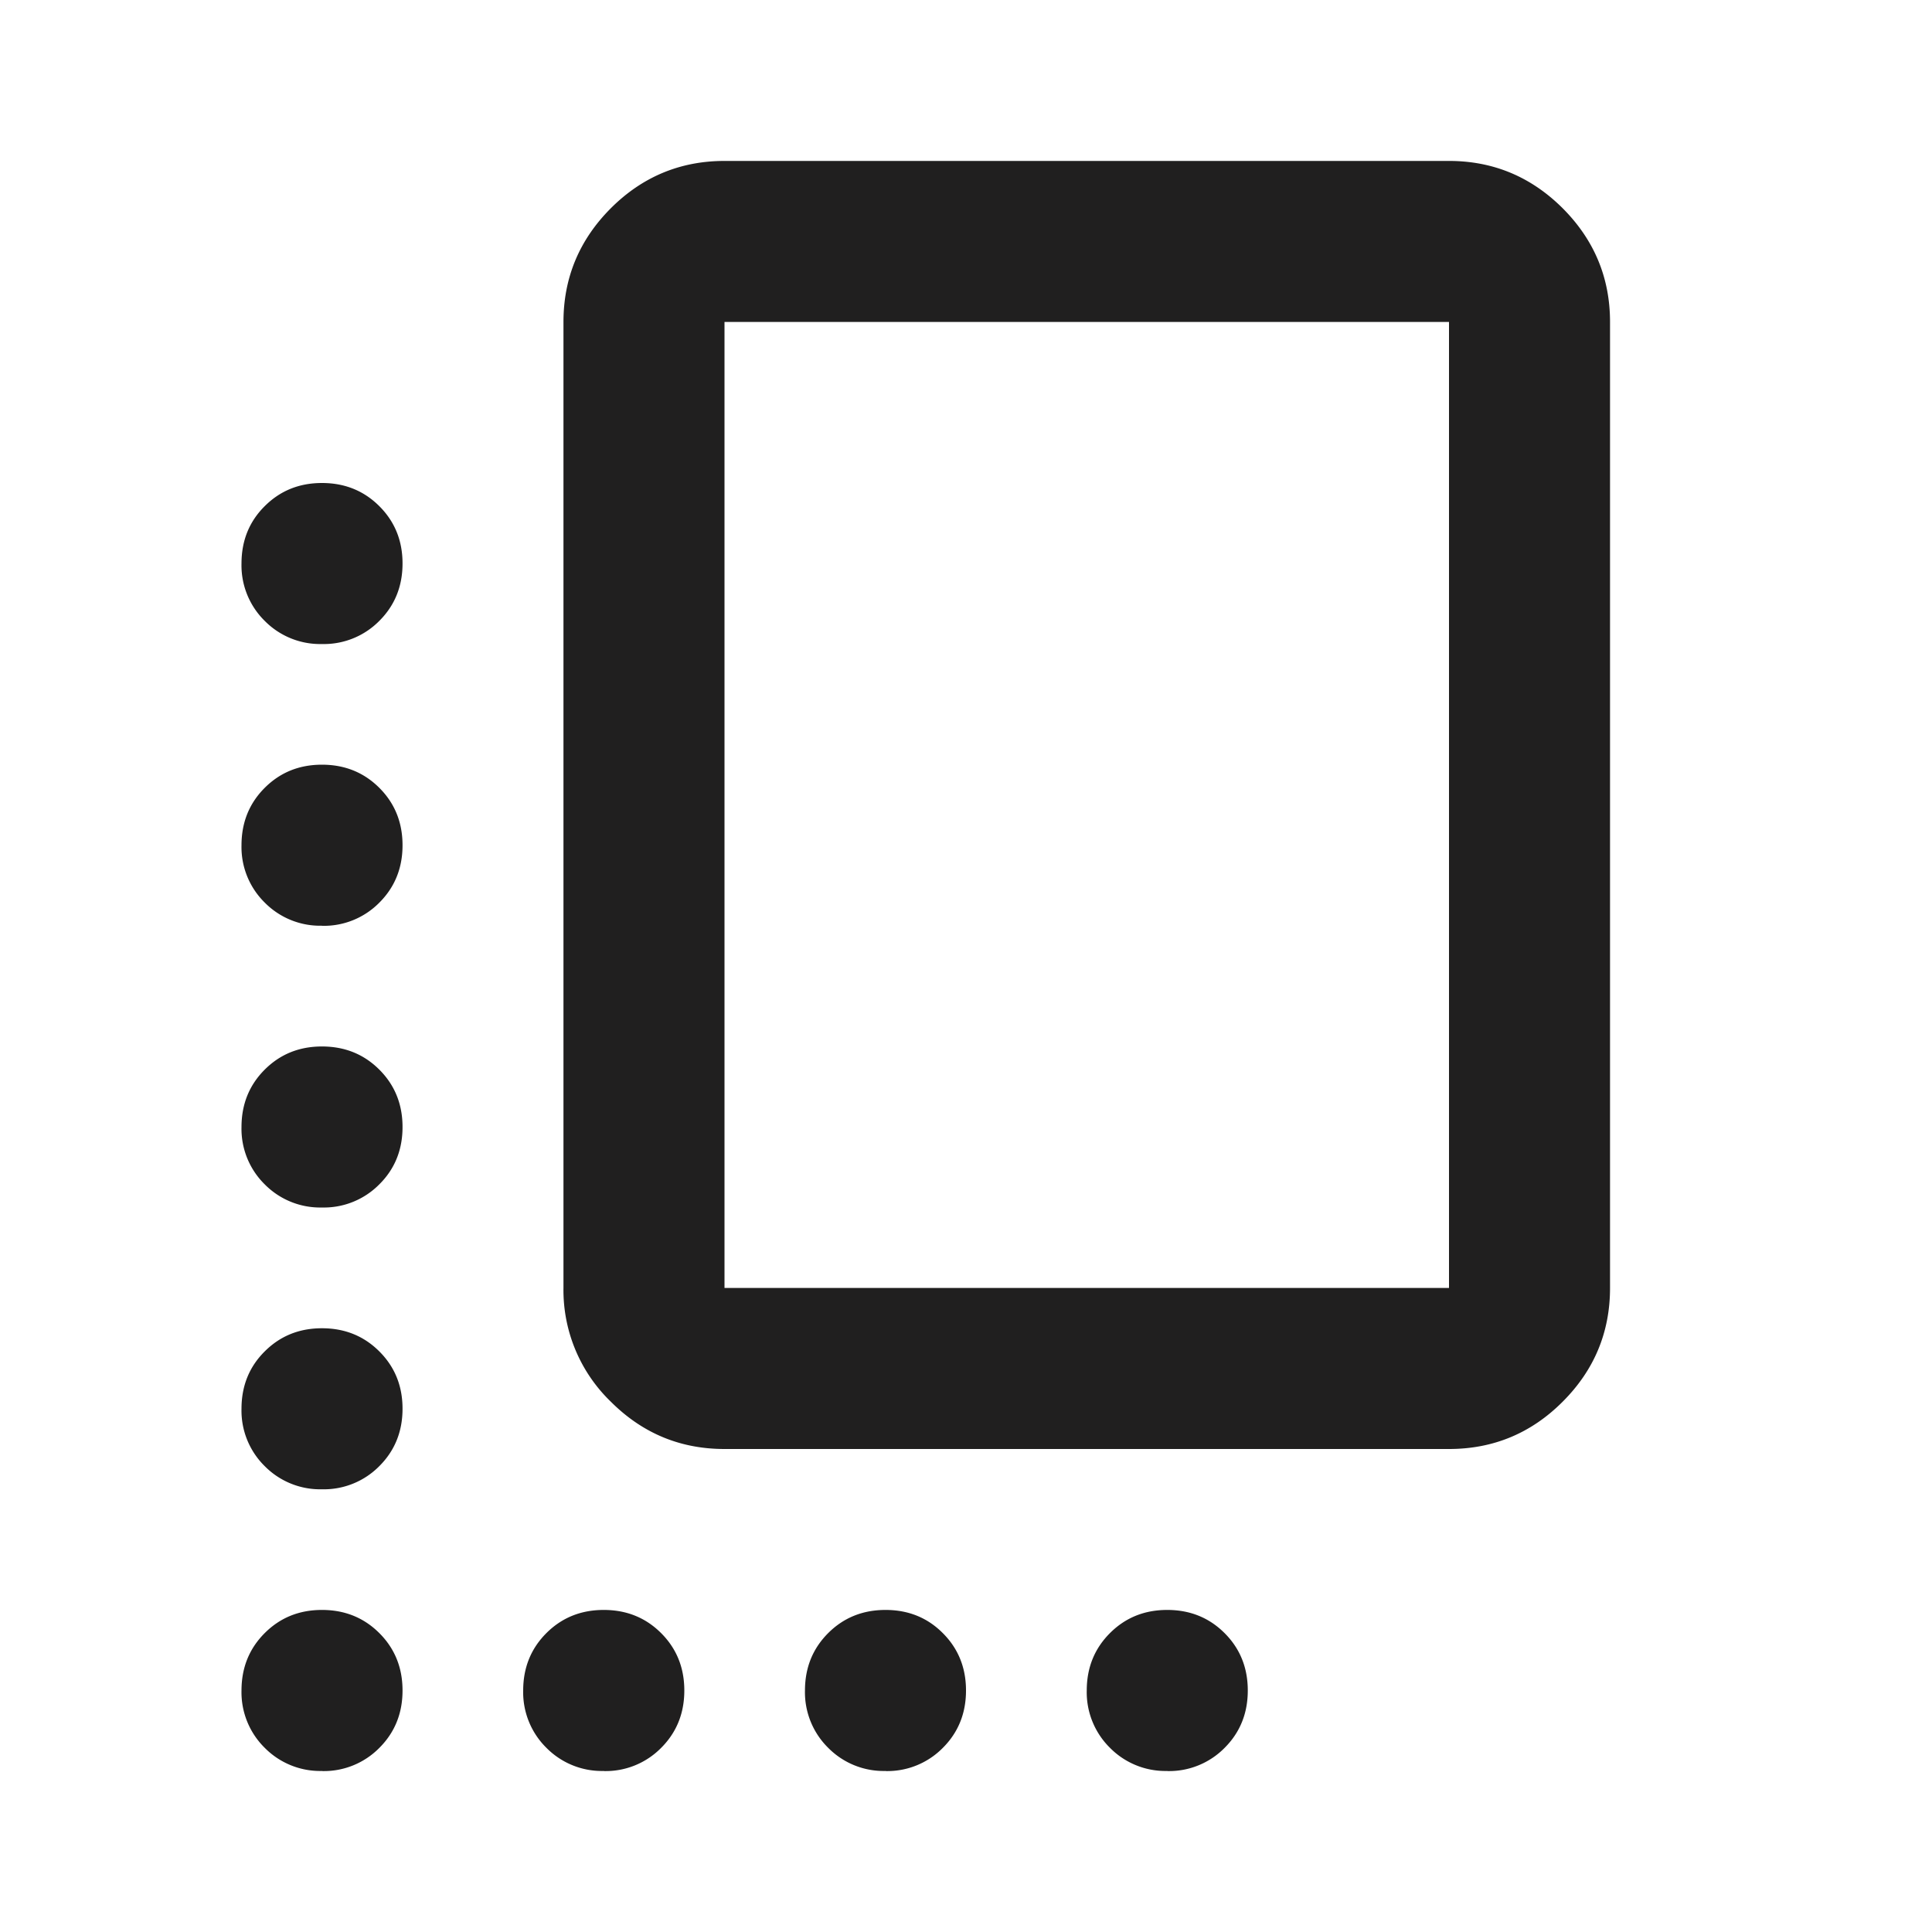 <svg xmlns="http://www.w3.org/2000/svg" width="20" height="20" fill="none" viewBox="0 0 20 20">
  <path fill="#201F1F" d="M7.5 15c-.458 0-.85-.163-1.177-.49a1.605 1.605 0 0 1-.49-1.177v-10c0-.458.164-.85.49-1.177.326-.326.719-.49 1.177-.49H15c.458 0 .85.164 1.177.49.326.327.49.719.49 1.177v10c0 .459-.164.851-.49 1.177-.326.327-.719.49-1.177.49H7.5Zm0-1.667H15v-10H7.5v10ZM3.333 6.667a.806.806 0 0 1-.593-.24.806.806 0 0 1-.24-.594c0-.236.08-.434.24-.593.16-.16.357-.24.593-.24s.434.08.594.24c.16.16.24.357.24.593s-.08.434-.24.594a.806.806 0 0 1-.594.24Zm0 2.916a.806.806 0 0 1-.593-.24.806.806 0 0 1-.24-.593c0-.236.08-.434.24-.594.16-.16.357-.24.593-.24s.434.08.594.24c.16.16.24.358.24.594s-.08.434-.24.594a.806.806 0 0 1-.594.24Zm0 2.917a.806.806 0 0 1-.593-.24.806.806 0 0 1-.24-.593c0-.236.08-.434.24-.594.16-.16.357-.24.593-.24s.434.08.594.24c.16.16.24.358.24.594s-.08.434-.24.593a.806.806 0 0 1-.594.24Zm0 2.917a.806.806 0 0 1-.593-.24.806.806 0 0 1-.24-.594c0-.236.08-.434.24-.593.16-.16.357-.24.593-.24s.434.08.594.24c.16.16.24.357.24.593s-.08.434-.24.594a.806.806 0 0 1-.594.24Zm0 2.916a.806.806 0 0 1-.593-.24.807.807 0 0 1-.24-.593c0-.236.08-.434.24-.594.16-.16.357-.24.593-.24s.434.08.594.24c.16.16.24.358.24.594s-.08.434-.24.594a.806.806 0 0 1-.594.24Zm2.917 0a.806.806 0 0 1-.594-.24.807.807 0 0 1-.24-.593c0-.236.08-.434.24-.594.16-.16.358-.24.594-.24s.434.08.594.24c.16.16.24.358.24.594s-.08.434-.24.594a.806.806 0 0 1-.594.24Zm2.917 0a.806.806 0 0 1-.594-.24.807.807 0 0 1-.24-.593c0-.236.08-.434.24-.594.16-.16.358-.24.594-.24s.434.08.593.24c.16.16.24.358.24.594s-.08.434-.24.594a.806.806 0 0 1-.593.24Zm2.916 0a.806.806 0 0 1-.593-.24.807.807 0 0 1-.24-.593c0-.236.08-.434.24-.594.16-.16.357-.24.593-.24s.434.08.594.24c.16.16.24.358.24.594s-.08.434-.24.594a.807.807 0 0 1-.594.24Z"/>
</svg>
